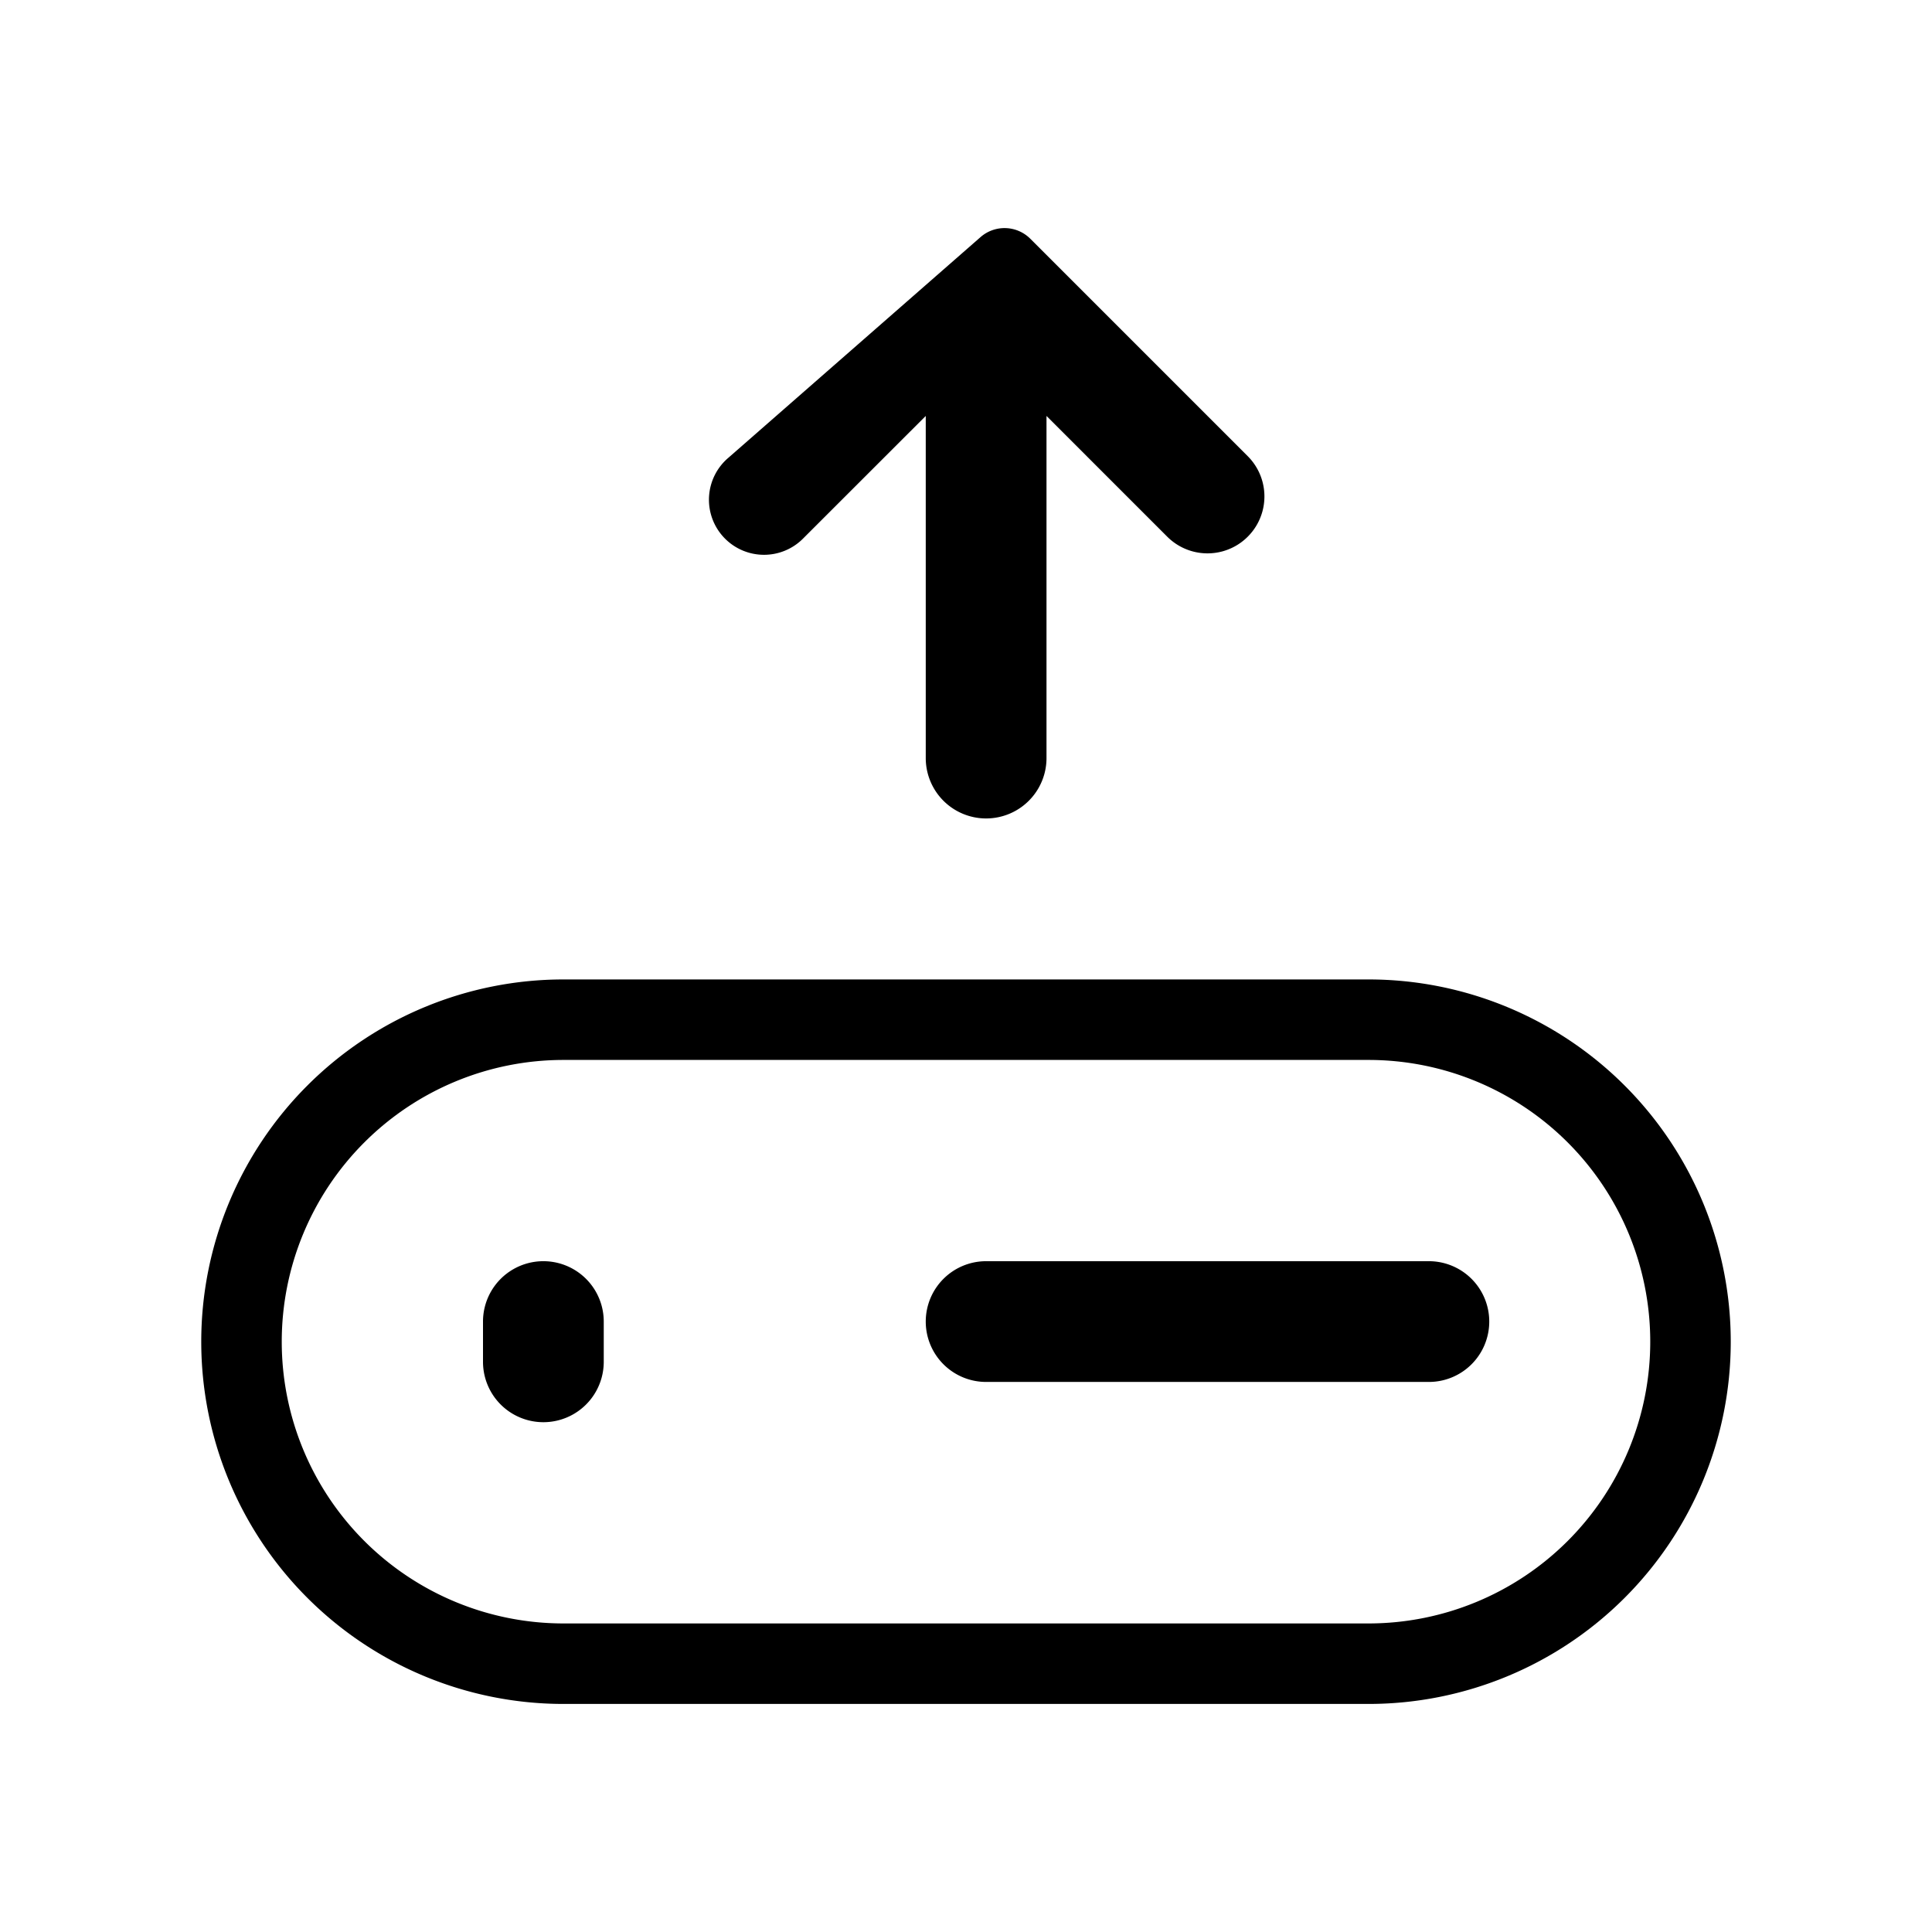 <svg xmlns="http://www.w3.org/2000/svg" width="24" height="24" fill="none" viewBox="0 0 24 24">
  <path fill="#000" d="m13 5.167 1.5 1.5a.707.707 0 0 0 1-1l-2.7-2.7a.453.453 0 0 0-.619-.022L9.05 5.685a.684.684 0 1 0 .933.998L11.5 5.167v4.25a.75.75 0 0 0 1.5 0v-4.25Z"/>
  <path fill="#000" fill-rule="evenodd" d="M7 12.167a4.5 4.5 0 0 0 0 9h10a4.5 4.5 0 1 0 0-9H7Zm0 1a3.5 3.5 0 1 0 0 7h10a3.5 3.5 0 1 0 0-7H7Z" clip-rule="evenodd"/>
  <path fill="#000" d="M6 16.417a.75.75 0 0 1 1.5 0v.5a.75.75 0 1 1-1.5 0v-.5Zm5.5 0a.75.75 0 0 1 .75-.75h5.5a.75.75 0 0 1 0 1.5h-5.5a.75.75 0 0 1-.75-.75Z"/>
</svg>
